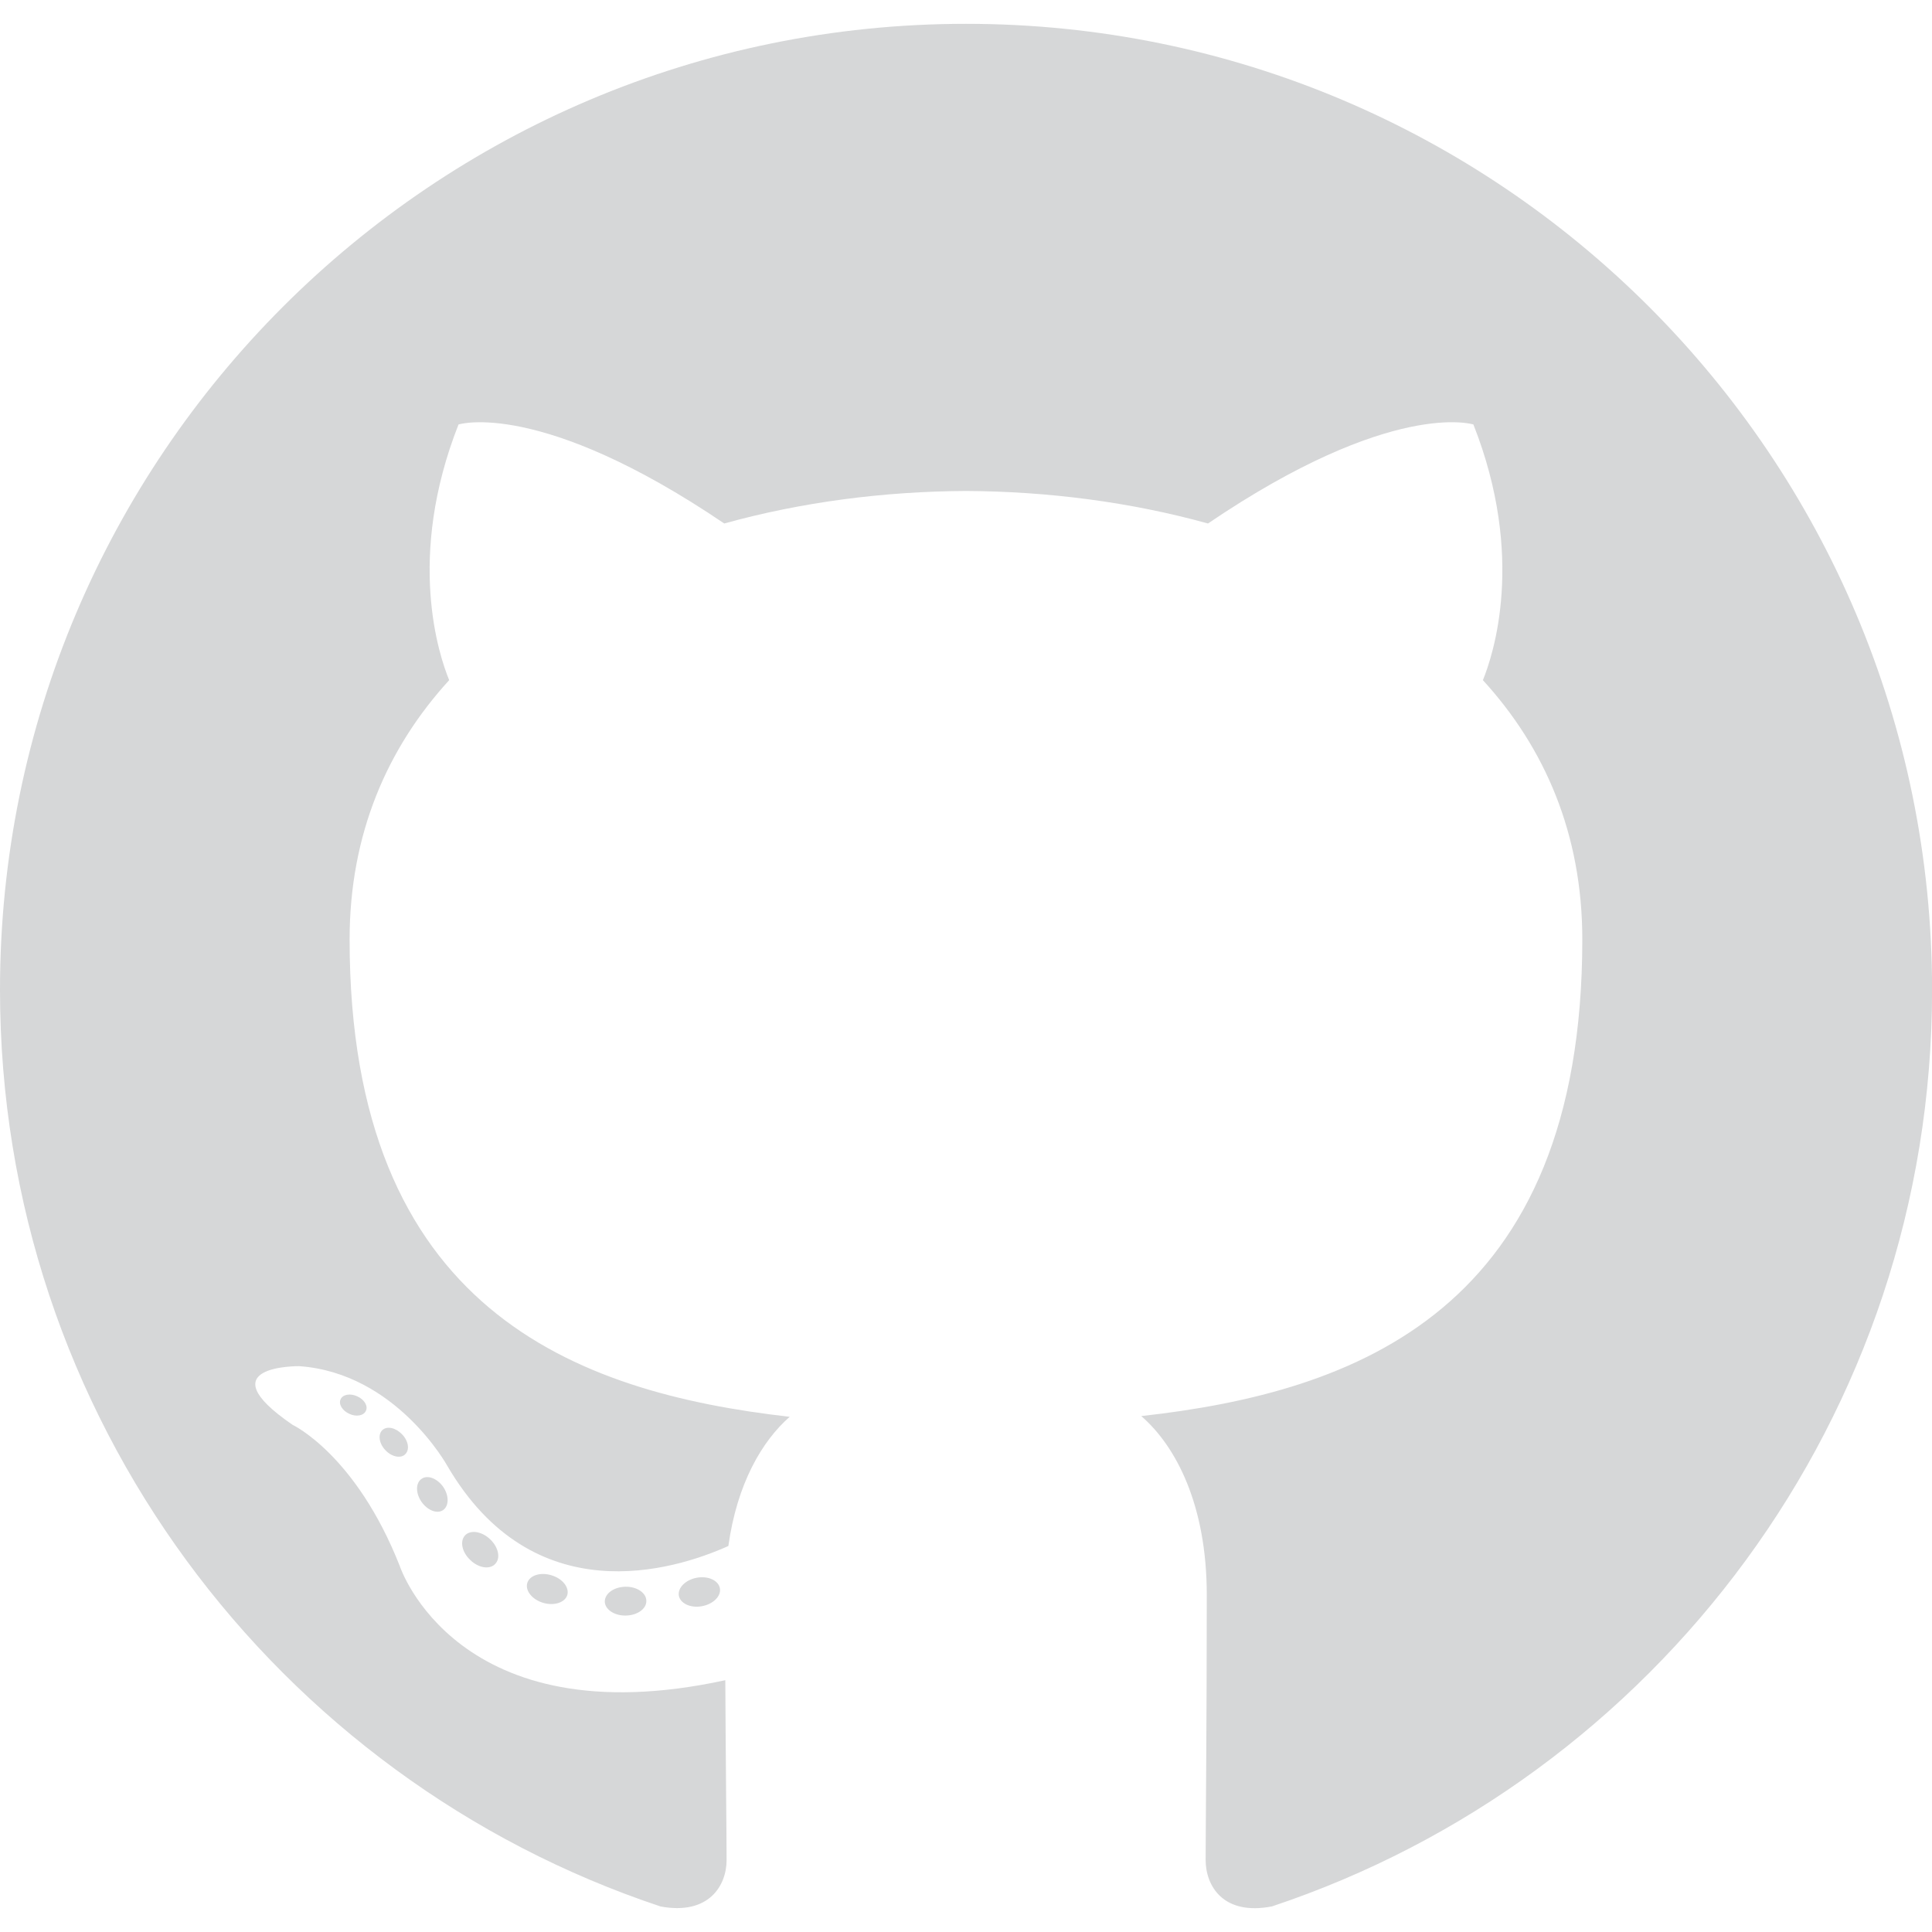 <svg width="2000" height="2000" viewBox="0 0 2000 2000" fill="none" xmlns="http://www.w3.org/2000/svg">
<g clip-path="url(#clip0_70_50)">
<path fill-rule="evenodd" clip-rule="evenodd" d="M1000 24.667C447.75 24.667 -3.05176e-05 472.334 -3.05176e-05 1024.67C-3.05176e-05 1466.5 286.5 1841.33 683.833 1973.58C733.833 1982.83 752.167 1951.92 752.167 1925.5C752.167 1901.67 751.25 1822.92 750.833 1739.33C472.667 1799.83 413.917 1621.33 413.917 1621.33C368.417 1505.75 302.917 1475 302.917 1475C212.167 1412.92 309.75 1414.25 309.75 1414.25C410.167 1421.33 463 1517.33 463 1517.33C552.167 1670.17 696.917 1626 754 1600.42C763 1535.75 788.917 1491.67 817.5 1466.67C595.417 1441.42 361.917 1355.67 361.917 972.5C361.917 863.334 401 774.084 465 704.084C454.583 678.834 420.333 577.167 474.667 439.417C474.667 439.417 558.667 412.584 749.75 541.917C829.5 519.75 915 508.667 1000 508.25C1085 508.667 1170.58 519.75 1250.5 541.917C1441.33 412.5 1525.25 439.417 1525.25 439.417C1579.67 577.167 1545.42 678.834 1535.08 704.084C1599.17 774.084 1638 863.334 1638 972.5C1638 1356.58 1404.08 1441.17 1181.42 1465.92C1217.25 1496.92 1249.25 1557.83 1249.25 1651.08C1249.25 1784.92 1248.08 1892.58 1248.08 1925.5C1248.08 1952.08 1266.08 1983.33 1316.75 1973.5C1713.92 1841.08 2000.08 1466.42 2000.08 1024.75C2000 472.417 1552.25 24.667 1000 24.667Z" fill="#D6D7D8"/>
<path d="M378.75 1460.5C376.583 1465.5 368.75 1467 361.583 1463.58C354.333 1460.33 350.25 1453.5 352.583 1448.58C354.75 1443.5 362.583 1442.08 369.833 1445.5C377.083 1448.67 381.25 1455.5 378.75 1460.5Z" fill="#D6D7D8"/>
<path d="M419.25 1505.67C414.5 1510.08 405.167 1508 398.833 1501.08C392.25 1494.08 391.083 1484.75 395.917 1480.33C400.833 1475.92 409.833 1478 416.417 1485C423 1491.92 424.25 1501.17 419.25 1505.67Z" fill="#D6D7D8"/>
<path d="M458.667 1563.25C452.5 1567.5 442.5 1563.5 436.333 1554.67C430.167 1545.75 430.167 1535.08 436.5 1530.83C442.667 1526.58 452.583 1530.42 458.833 1539.25C464.917 1548.25 464.917 1558.92 458.667 1563.25Z" fill="#D6D7D8"/>
<path d="M512.667 1618.92C507.167 1625 495.5 1623.33 487 1615.08C478.25 1607 475.833 1595.58 481.333 1589.5C486.917 1583.42 498.667 1585.17 507.25 1593.33C515.917 1601.42 518.5 1612.92 512.667 1618.92Z" fill="#D6D7D8"/>
<path d="M587.25 1651.17C584.833 1659 573.583 1662.58 562.25 1659.25C550.917 1655.83 543.5 1646.67 545.833 1638.75C548.167 1630.83 559.5 1627.17 570.917 1630.75C582.167 1634.08 589.583 1643.25 587.25 1651.17Z" fill="#D6D7D8"/>
<path d="M669.083 1657.17C669.333 1665.42 659.75 1672.25 647.833 1672.42C635.917 1672.67 626.167 1666 626.083 1657.92C626.083 1649.58 635.5 1642.83 647.417 1642.58C659.333 1642.33 669.083 1649 669.083 1657.17Z" fill="#D6D7D8"/>
<path d="M745.25 1644.25C746.667 1652.25 738.417 1660.58 726.583 1662.75C715 1664.92 704.25 1659.92 702.75 1651.92C701.333 1643.67 709.75 1635.42 721.333 1633.25C733.083 1631.17 743.75 1636 745.25 1644.25Z" fill="#D6D7D8"/>
</g>
<defs>
<clipPath id="clip0_70_50">
<rect width="2000" height="2000" fill="white"/>
</clipPath>
</defs>
</svg>
